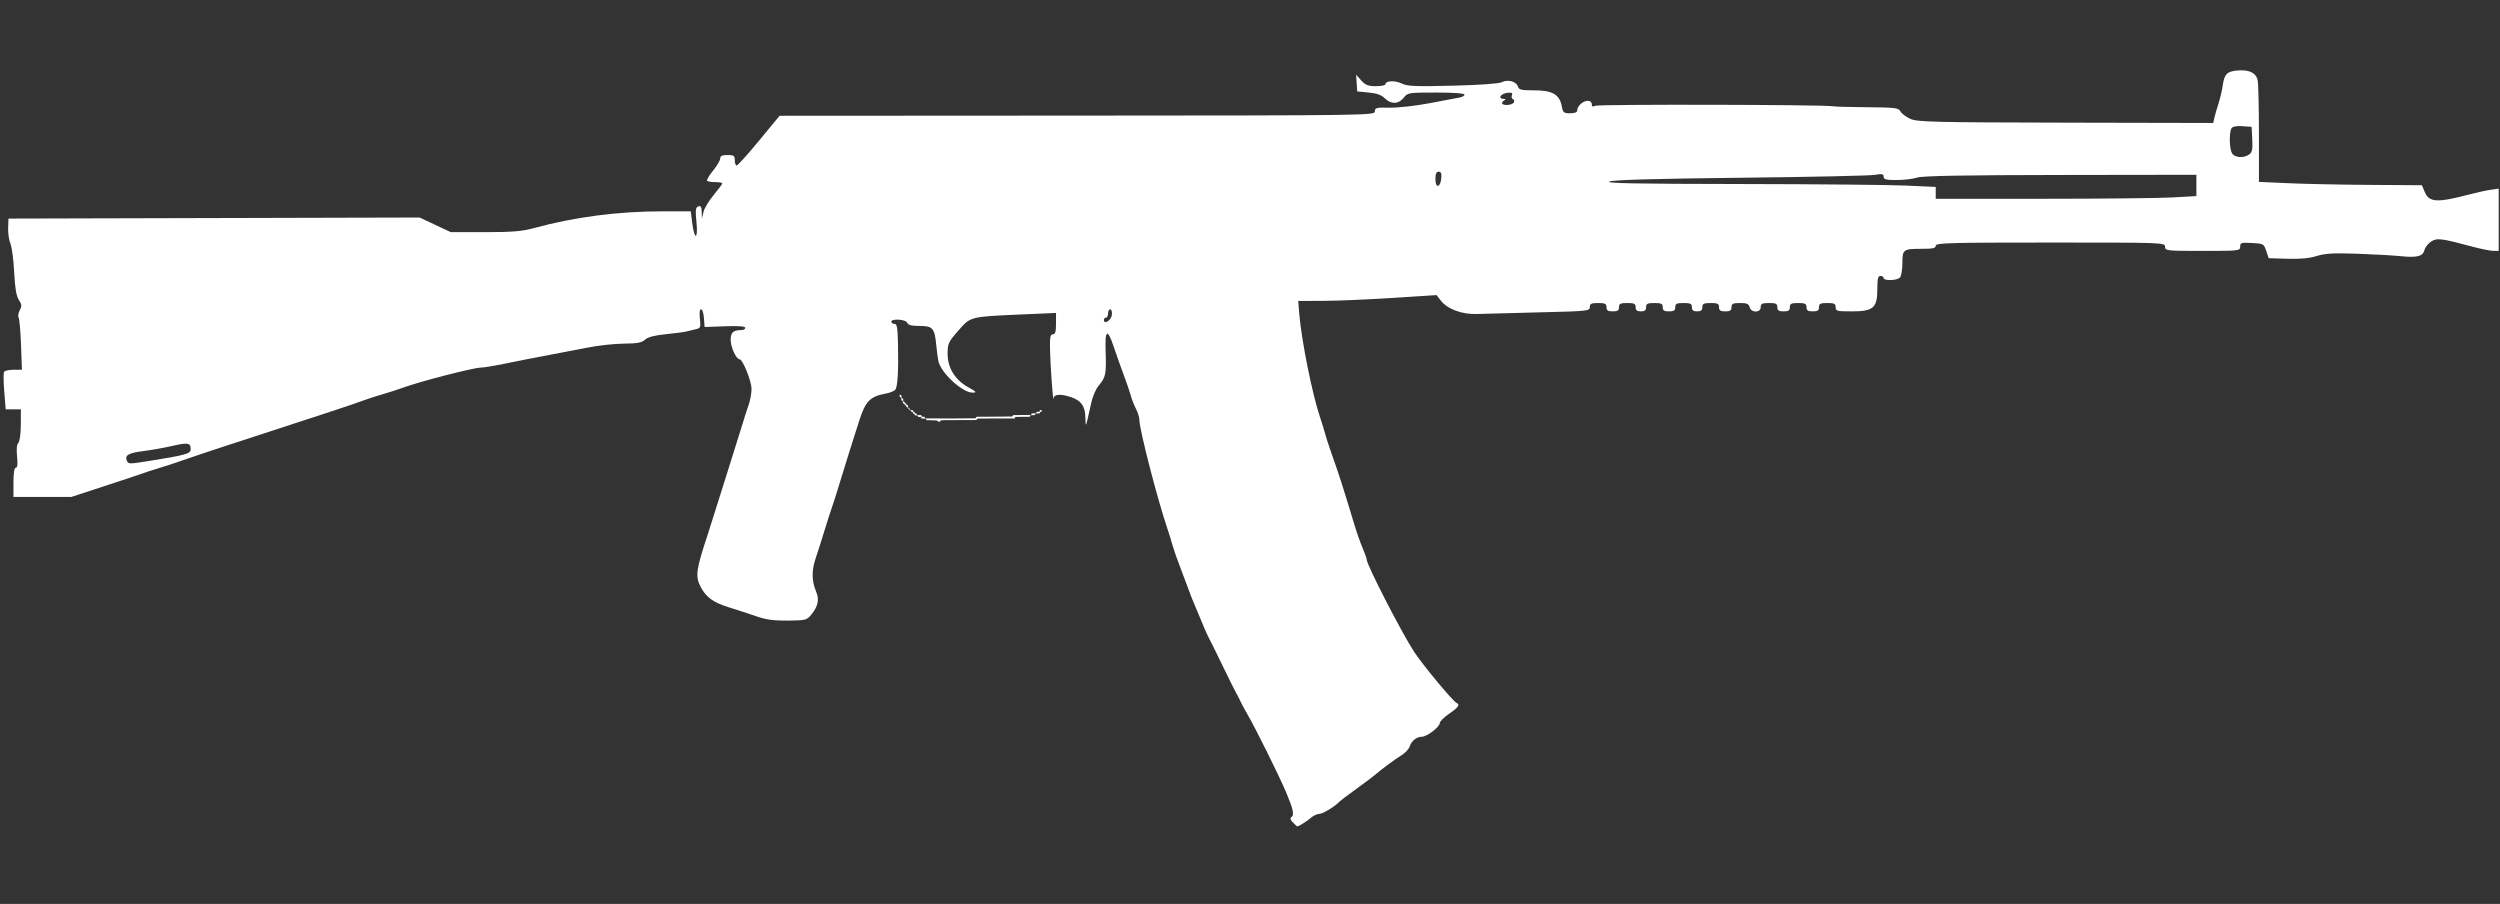 <?xml version="1.0" encoding="UTF-8" standalone="no"?>
<!-- Generator: Adobe Illustrator 16.0.0, SVG Export Plug-In . SVG Version: 6.00 Build 0)  -->

<svg
   version="1.1"
   x="0px"
   y="0px"
   width="88.5px"
   height="32px"
   viewBox="0 0 88.5 32"
   enable-background="new 0 0 88.5 32"
   xml:space="preserve"
   id="svg1"
   sodipodi:docname="ak47.svg"
   inkscape:version="1.3 (0e150ed6c4, 2023-07-21)"
   xmlns:inkscape="http://www.inkscape.org/namespaces/inkscape"
   xmlns:sodipodi="http://sodipodi.sourceforge.net/DTD/sodipodi-0.dtd"
   xmlns="http://www.w3.org/2000/svg"
   xmlns:svg="http://www.w3.org/2000/svg"><rect x="0" y="0" width="88.5" height="32" fill="#333333" stroke="none"/><defs
   id="defs1" /><sodipodi:namedview
   id="namedview1"
   pagecolor="#ffffff"
   bordercolor="#000000"
   borderopacity="0.25"
   inkscape:showpageshadow="2"
   inkscape:pageopacity="0.0"
   inkscape:pagecheckerboard="0"
   inkscape:deskcolor="#d1d1d1"
   showgrid="false"
   inkscape:zoom="8.131728"
   inkscape:cx="51.096151"
   inkscape:cy="13.342798"
   inkscape:window-width="1920"
   inkscape:window-height="1009"
   inkscape:window-x="-8"
   inkscape:window-y="-8"
   inkscape:window-maximized="1"
   inkscape:current-layer="svg1" />&#10;&#10;<g
   id="guides">&#10;</g>&#10;<path
   style="fill:#ffffff;stroke-width:0.008"
   d=""
   id="path7" /><path
   style="fill:#ffffff;stroke-width:0.008"
   d=""
   id="path13" /><path
   style="fill:#ffffff;stroke-width:0.008"
   d=""
   id="path14" /><path
   style="fill:#ffffff;stroke-width:0.074"
   d="m 45.764,29.112 c -0.09,-0.099 -0.102,-0.156 -0.042,-0.193 0.104,-0.064 0.052,-0.293 -0.199,-0.885 -0.24,-0.565 -1.074,-2.249 -1.354,-2.731 -0.118,-0.203 -0.234,-0.419 -0.259,-0.48 -0.025,-0.061 -0.093,-0.194 -0.151,-0.295 -0.058,-0.101 -0.257,-0.5 -0.442,-0.886 -0.185,-0.386 -0.367,-0.759 -0.405,-0.83 -0.165,-0.309 -0.213,-0.413 -0.399,-0.867 -0.108,-0.264 -0.227,-0.546 -0.263,-0.627 -0.037,-0.081 -0.114,-0.28 -0.172,-0.443 -0.058,-0.162 -0.195,-0.528 -0.305,-0.812 -0.11,-0.284 -0.226,-0.616 -0.258,-0.738 -0.032,-0.122 -0.109,-0.371 -0.171,-0.554 -0.371,-1.092 -1.01,-3.567 -1.01,-3.913 0,-0.085 -0.055,-0.26 -0.122,-0.39 -0.067,-0.13 -0.148,-0.336 -0.18,-0.458 -0.032,-0.122 -0.145,-0.454 -0.252,-0.738 -0.107,-0.284 -0.263,-0.722 -0.346,-0.974 -0.229,-0.691 -0.323,-0.644 -0.295,0.147 0.028,0.791 0.003,0.915 -0.24,1.199 -0.105,0.122 -0.222,0.393 -0.27,0.623 -0.047,0.224 -0.111,0.507 -0.142,0.629 -0.052,0.2 -0.058,0.189 -0.064,-0.121 -0.008,-0.4 -0.152,-0.6 -0.516,-0.719 -0.372,-0.122 -0.596,-0.104 -0.61,0.047 -0.018,0.193 -0.118,-1.198 -0.127,-1.771 -0.007,-0.397 0.014,-0.498 0.102,-0.498 0.084,0 0.111,-0.091 0.111,-0.378 v -0.378 l -1.235,0.054 c -1.82,0.08 -1.787,0.072 -2.228,0.577 -0.348,0.398 -0.375,0.456 -0.375,0.816 0,0.498 0.263,0.923 0.733,1.184 0.294,0.164 0.313,0.188 0.149,0.19 -0.357,0.003 -1.116,-0.697 -1.208,-1.114 -0.021,-0.097 -0.055,-0.351 -0.075,-0.564 -0.057,-0.603 -0.126,-0.683 -0.59,-0.683 -0.283,0 -0.407,-0.031 -0.438,-0.111 -0.048,-0.125 -0.564,-0.158 -0.564,-0.037 0,0.041 0.05,0.074 0.111,0.074 0.09,0 0.114,0.136 0.126,0.72 0.021,0.965 -0.012,1.512 -0.098,1.615 -0.039,0.047 -0.194,0.108 -0.345,0.136 -0.551,0.102 -0.712,0.27 -0.936,0.979 -0.112,0.356 -0.263,0.829 -0.335,1.053 -0.072,0.223 -0.221,0.705 -0.331,1.07 -0.11,0.365 -0.242,0.781 -0.293,0.923 -0.051,0.142 -0.168,0.507 -0.261,0.812 -0.092,0.304 -0.233,0.747 -0.313,0.984 -0.152,0.453 -0.147,0.804 0.018,1.198 0.113,0.271 0.063,0.51 -0.169,0.796 -0.164,0.203 -0.197,0.212 -0.833,0.219 -0.495,0.005 -0.772,-0.032 -1.104,-0.147 -0.243,-0.085 -0.686,-0.23 -0.985,-0.322 -0.556,-0.171 -0.812,-0.358 -1.007,-0.736 -0.188,-0.363 -0.154,-0.606 0.258,-1.846 0.074,-0.223 0.273,-0.854 0.443,-1.402 0.169,-0.548 0.368,-1.179 0.441,-1.402 0.073,-0.223 0.208,-0.655 0.3,-0.959 0.092,-0.304 0.212,-0.679 0.266,-0.832 0.055,-0.153 0.099,-0.402 0.099,-0.554 -7.33e-4,-0.28 -0.311,-1.05 -0.423,-1.05 -0.117,0 -0.315,-0.43 -0.315,-0.686 0,-0.263 0.09,-0.347 0.375,-0.347 0.078,0 0.142,-0.036 0.142,-0.081 0,-0.055 -0.232,-0.073 -0.72,-0.055 l -0.72,0.026 -0.023,-0.314 c -0.012,-0.173 -0.058,-0.314 -0.102,-0.314 -0.05,0 -0.065,0.122 -0.042,0.333 0.035,0.312 0.025,0.336 -0.156,0.376 -0.107,0.024 -0.252,0.059 -0.323,0.078 -0.071,0.019 -0.396,0.062 -0.722,0.095 -0.407,0.041 -0.64,0.102 -0.742,0.195 -0.118,0.107 -0.276,0.136 -0.754,0.14 -0.332,0.003 -0.903,0.065 -1.269,0.138 -0.365,0.073 -1.013,0.198 -1.439,0.277 -0.426,0.079 -1.091,0.209 -1.477,0.289 -0.386,0.08 -0.781,0.145 -0.877,0.145 -0.256,0 -2.181,0.498 -2.776,0.718 -0.162,0.06 -0.445,0.152 -0.627,0.204 -0.183,0.052 -0.448,0.135 -0.59,0.185 -0.142,0.05 -0.424,0.149 -0.627,0.22 -0.203,0.071 -1.415,0.469 -2.694,0.885 -1.279,0.416 -2.491,0.813 -2.694,0.884 -0.789,0.274 -1.119,0.384 -1.439,0.479 -0.183,0.054 -0.432,0.136 -0.554,0.18 -0.122,0.045 -0.731,0.248 -1.355,0.451 L 2.528,17.591 H 1.503 0.477 v -0.517 c 0,-0.337 0.029,-0.517 0.084,-0.517 0.058,0 0.071,-0.125 0.043,-0.397 -0.026,-0.255 -0.01,-0.428 0.045,-0.483 0.049,-0.049 0.087,-0.32 0.088,-0.636 l 0.003,-0.55 H 0.471 0.202 l -0.051,-0.628 c -0.028,-0.345 -0.031,-0.661 -0.006,-0.701 0.025,-0.04 0.177,-0.073 0.338,-0.073 h 0.293 l -0.032,-0.881 c -0.018,-0.485 -0.056,-0.92 -0.085,-0.967 -0.029,-0.047 -0.011,-0.164 0.041,-0.259 0.078,-0.146 0.073,-0.205 -0.033,-0.366 C 0.577,10.478 0.531,10.201 0.502,9.635 0.481,9.2 0.421,8.746 0.369,8.624 0.318,8.502 0.281,8.253 0.288,8.07 l 0.012,-0.332 7.277,-0.019 7.277,-0.019 0.552,0.259 0.552,0.259 1.208,2.33e-4 c 0.96,1.86e-4 1.314,-0.029 1.725,-0.141 1.459,-0.398 2.988,-0.597 4.589,-0.597 l 0.973,-1.35e-4 0.051,0.407 c 0.078,0.624 0.213,0.608 0.151,-0.018 -0.043,-0.432 -0.032,-0.526 0.063,-0.562 0.088,-0.034 0.116,0.011 0.122,0.194 l 0.007,0.238 0.056,-0.236 c 0.031,-0.13 0.194,-0.4 0.361,-0.601 0.168,-0.201 0.305,-0.385 0.305,-0.41 0,-0.025 -0.111,-0.045 -0.246,-0.045 -0.135,0 -0.267,-0.021 -0.292,-0.046 -0.026,-0.026 0.069,-0.187 0.209,-0.358 0.141,-0.171 0.255,-0.367 0.255,-0.433 0,-0.09 0.068,-0.122 0.258,-0.122 0.226,0 0.258,0.023 0.258,0.185 0,0.101 0.03,0.185 0.067,0.185 0.037,0 0.394,-0.396 0.793,-0.88 l 0.726,-0.88 10.536,-0.006 c 10.366,-0.005 10.536,-0.008 10.536,-0.148 0,-0.129 0.052,-0.142 0.535,-0.133 0.296,0.005 0.93,-0.067 1.421,-0.161 0.487,-0.094 0.96,-0.184 1.052,-0.2 0.091,-0.016 0.166,-0.062 0.166,-0.102 0,-0.044 -0.397,-0.072 -1.004,-0.072 -0.983,0 -1.007,0.004 -1.149,0.185 -0.181,0.23 -0.45,0.238 -0.669,0.018 -0.118,-0.118 -0.283,-0.177 -0.572,-0.203 L 48.045,3.236 48.026,2.941 48.006,2.645 48.188,2.848 c 0.148,0.165 0.245,0.203 0.518,0.203 0.185,0 0.336,-0.029 0.336,-0.065 0,-0.129 0.329,-0.147 0.573,-0.032 0.213,0.101 0.477,0.113 1.82,0.079 0.962,-0.024 1.632,-0.072 1.728,-0.123 0.205,-0.11 0.512,-0.03 0.569,0.148 0.038,0.121 0.119,0.14 0.583,0.14 0.637,0 0.893,0.147 0.97,0.557 0.043,0.231 0.071,0.255 0.298,0.255 0.168,0 0.25,-0.035 0.25,-0.105 0,-0.151 0.207,-0.337 0.374,-0.337 0.082,0 0.142,0.051 0.142,0.119 0,0.087 0.034,0.102 0.129,0.057 0.121,-0.058 8.076,-0.041 8.394,0.017 0.081,0.015 0.638,0.031 1.238,0.035 0.992,0.008 1.098,0.021 1.166,0.149 0.041,0.077 0.198,0.195 0.349,0.263 0.246,0.11 0.801,0.124 5.498,0.134 l 5.224,0.011 0.043,-0.189 c 0.024,-0.104 0.091,-0.336 0.149,-0.514 0.058,-0.179 0.125,-0.469 0.149,-0.645 0.052,-0.381 0.155,-0.482 0.523,-0.511 0.414,-0.033 0.658,0.087 0.71,0.352 0.025,0.124 0.045,0.983 0.045,1.909 V 6.439 l 1.052,0.047 c 0.578,0.026 1.876,0.053 2.884,0.059 l 1.833,0.012 0.098,0.233 c 0.159,0.376 0.428,0.394 1.55,0.101 0.284,-0.074 0.641,-0.153 0.793,-0.174 L 88.454,6.677 v 1.102 1.102 h -0.186 c -0.102,0 -0.426,-0.064 -0.72,-0.143 -1.138,-0.305 -1.28,-0.322 -1.488,-0.186 -0.105,0.069 -0.211,0.204 -0.235,0.301 -0.056,0.223 -0.262,0.275 -0.853,0.214 -0.256,-0.026 -0.944,-0.064 -1.527,-0.085 -0.845,-0.029 -1.138,-0.012 -1.439,0.082 -0.26,0.081 -0.584,0.111 -1.036,0.096 L 80.311,9.14 80.225,8.882 C 80.141,8.632 80.126,8.623 79.72,8.602 79.341,8.582 79.302,8.593 79.302,8.731 c 0,0.147 -0.038,0.151 -1.329,0.151 -1.279,0 -1.329,-0.005 -1.329,-0.148 0,-0.146 -0.049,-0.148 -4.059,-0.148 -3.559,0 -4.059,0.014 -4.059,0.111 0,0.087 -0.102,0.111 -0.474,0.111 -0.684,0 -0.707,0.017 -0.707,0.51 0,0.231 -0.04,0.46 -0.089,0.509 -0.107,0.107 -0.576,0.119 -0.576,0.015 0,-0.041 -0.05,-0.074 -0.111,-0.074 -0.087,0 -0.111,0.101 -0.111,0.467 0,0.665 -0.142,0.788 -0.909,0.788 -0.518,0 -0.567,-0.013 -0.567,-0.148 0,-0.123 -0.049,-0.148 -0.295,-0.148 -0.246,0 -0.295,0.025 -0.295,0.148 0,0.115 -0.049,0.148 -0.221,0.148 -0.172,0 -0.221,-0.033 -0.221,-0.148 0,-0.123 -0.049,-0.148 -0.295,-0.148 -0.246,0 -0.295,0.025 -0.295,0.148 0,0.115 -0.049,0.148 -0.221,0.148 -0.172,0 -0.221,-0.033 -0.221,-0.148 0,-0.123 -0.049,-0.148 -0.295,-0.148 -0.246,0 -0.295,0.025 -0.295,0.148 0,0.205 -0.337,0.205 -0.39,0 -0.031,-0.117 -0.101,-0.148 -0.341,-0.148 -0.253,0 -0.302,0.024 -0.302,0.148 0,0.115 -0.049,0.148 -0.221,0.148 -0.172,0 -0.221,-0.033 -0.221,-0.148 0,-0.123 -0.049,-0.148 -0.295,-0.148 -0.246,0 -0.295,0.025 -0.295,0.148 0,0.108 -0.049,0.148 -0.185,0.148 -0.135,0 -0.185,-0.039 -0.185,-0.148 0,-0.123 -0.049,-0.148 -0.295,-0.148 -0.246,0 -0.295,0.025 -0.295,0.148 0,0.115 -0.049,0.148 -0.221,0.148 -0.172,0 -0.221,-0.033 -0.221,-0.148 0,-0.123 -0.049,-0.148 -0.295,-0.148 -0.246,0 -0.295,0.025 -0.295,0.148 0,0.108 -0.049,0.148 -0.185,0.148 -0.135,0 -0.185,-0.039 -0.185,-0.148 0,-0.123 -0.049,-0.148 -0.295,-0.148 -0.246,0 -0.295,0.025 -0.295,0.148 0,0.115 -0.049,0.148 -0.221,0.148 -0.172,0 -0.221,-0.033 -0.221,-0.148 0,-0.123 -0.049,-0.148 -0.295,-0.148 -0.243,0 -0.295,0.025 -0.295,0.144 0,0.137 -0.079,0.146 -1.753,0.185 -0.964,0.023 -1.969,0.049 -2.233,0.059 -0.545,0.02 -1.061,-0.173 -1.301,-0.488 l -0.138,-0.181 -1.55,0.1 c -0.852,0.055 -1.954,0.102 -2.449,0.104 l -0.899,0.004 0.034,0.424 c 0.076,0.952 0.464,2.889 0.744,3.709 0.062,0.183 0.139,0.432 0.171,0.554 0.032,0.122 0.116,0.387 0.188,0.59 0.352,1.004 0.4,1.153 0.844,2.62 0.092,0.304 0.23,0.696 0.306,0.869 0.076,0.174 0.138,0.35 0.138,0.393 0,0.184 1.268,2.646 1.687,3.276 0.321,0.482 1.378,1.753 1.496,1.797 0.133,0.05 0.057,0.159 -0.267,0.381 -0.183,0.126 -0.332,0.275 -0.332,0.332 0,0.135 -0.453,0.479 -0.634,0.482 -0.188,0.003 -0.366,0.146 -0.429,0.345 -0.028,0.089 -0.161,0.23 -0.294,0.312 -0.242,0.15 -0.72,0.504 -0.93,0.69 -0.061,0.054 -0.36,0.278 -0.664,0.498 -0.304,0.22 -0.57,0.419 -0.59,0.443 -0.138,0.16 -0.593,0.441 -0.713,0.441 -0.08,0 -0.211,0.058 -0.292,0.129 -0.141,0.124 -0.441,0.314 -0.496,0.314 -0.015,0 -0.084,-0.063 -0.153,-0.14 z M 5.192,16.332 c 1.42,-0.227 1.558,-0.266 1.558,-0.439 0,-0.216 -0.105,-0.234 -0.643,-0.109 -0.276,0.064 -0.73,0.146 -1.009,0.181 -0.542,0.069 -0.683,0.145 -0.612,0.329 0.053,0.137 0.075,0.138 0.705,0.037 z m 34.167,-5.181 c 0.013,-0.111 -0.012,-0.202 -0.055,-0.202 -0.043,0 -0.079,0.066 -0.079,0.148 0,0.081 -0.033,0.148 -0.074,0.148 -0.041,0 -0.074,0.036 -0.074,0.079 0,0.179 0.259,0.02 0.282,-0.172 z M 76.922,6.988 77.752,6.941 V 6.564 6.187 l -4.816,0.007 c -3.441,0.005 -4.89,0.031 -5.074,0.093 -0.142,0.047 -0.466,0.086 -0.72,0.086 -0.375,0 -0.462,-0.022 -0.462,-0.118 0,-0.099 -0.053,-0.109 -0.314,-0.065 -0.173,0.03 -2.306,0.076 -4.742,0.102 -3.004,0.033 -4.5,0.075 -4.65,0.132 -0.169,0.064 0.927,0.085 4.613,0.09 2.659,0.004 5.308,0.028 5.886,0.055 l 1.052,0.048 V 6.827 7.037 l 3.783,-3.357e-4 c 2.08,-1.846e-4 4.156,-0.022 4.613,-0.048 z M 51.021,6.312 c 0.017,-0.173 -0.007,-0.234 -0.092,-0.234 -0.083,0 -0.115,0.074 -0.115,0.264 0,0.333 0.174,0.308 0.208,-0.03 z M 79.624,5.466 c 0.103,-0.075 0.124,-0.183 0.106,-0.535 l -0.023,-0.441 -0.325,-0.023 c -0.21,-0.015 -0.347,0.011 -0.386,0.074 -0.087,0.137 -0.079,0.706 0.013,0.877 0.089,0.166 0.419,0.192 0.615,0.048 z M 53.589,3.628 c 0.03,-0.048 0.017,-0.1 -0.028,-0.115 -0.045,-0.015 -0.063,-0.078 -0.04,-0.139 0.033,-0.087 -0.004,-0.106 -0.165,-0.087 -0.233,0.027 -0.343,0.206 -0.133,0.215 0.078,0.003 0.096,0.022 0.043,0.043 -0.051,0.02 -0.092,0.068 -0.092,0.105 0,0.1 0.351,0.082 0.415,-0.02 z"
   id="path1" /><path
   style="fill:#ffffff;stroke-width:0.006"
   d="m 33.199,14.918 c -0.002,-0.009 -0.01,-0.02 -0.018,-0.025 -0.017,-0.01 -0.125,-0.017 -0.285,-0.017 l -0.104,-5.1e-5 -0.002,-0.024 c -0.003,-0.03 -0.011,-0.032 -0.102,-0.033 l -0.068,-6.4e-4 -0.006,-0.027 -0.006,-0.027 -0.056,-0.002 -0.056,-0.002 -0.002,-0.027 -0.002,-0.027 -0.056,-0.002 -0.056,-0.002 -9.8e-5,-0.021 c -1.32e-4,-0.028 -0.005,-0.034 -0.033,-0.039 -0.021,-0.004 -0.024,-0.007 -0.028,-0.028 -0.005,-0.028 -0.012,-0.033 -0.04,-0.033 -0.019,-9.1e-5 -0.021,-0.002 -0.021,-0.021 0,-0.027 -0.01,-0.037 -0.038,-0.037 -0.02,0 -0.023,-0.002 -0.024,-0.016 -0.002,-0.021 -0.014,-0.034 -0.037,-0.037 -0.013,-0.002 -0.019,-0.007 -0.023,-0.02 -0.003,-0.009 -0.003,-0.017 -0.002,-0.017 0.009,0 -0.018,-0.019 -0.032,-0.023 -0.009,-0.002 -0.017,-0.007 -0.018,-0.01 -0.001,-0.008 -0.002,-0.013 -0.007,-0.033 -0.004,-0.014 -0.009,-0.018 -0.025,-0.019 -0.018,-0.002 -0.022,-0.005 -0.027,-0.028 -0.007,-0.03 -0.013,-0.035 -0.04,-0.035 -0.021,-9.8e-5 -0.021,-4.5e-4 -0.022,-0.032 -9.18e-4,-0.035 -9.18e-4,-0.036 -0.008,-0.056 -0.005,-0.014 -0.038,-0.03 -0.045,-0.023 -0.002,0.002 -0.004,-0.01 -0.004,-0.028 -9.18e-4,-0.062 -0.01,-0.083 -0.038,-0.089 l -0.019,-0.004 8.35e-4,-0.056 c 4.81e-4,-0.031 0.002,-0.049 0.004,-0.042 0.004,0.021 0.019,0.03 0.055,0.034 0.003,2.63e-4 0.005,0.026 0.006,0.057 l 0.002,0.056 0.027,0.002 0.027,0.002 9.8e-5,0.049 c 5.4e-5,0.027 0.002,0.053 0.005,0.057 0.003,0.004 0.015,0.009 0.027,0.01 0.021,0.002 0.023,0.004 0.026,0.028 0.003,0.024 0.005,0.026 0.03,0.032 0.025,0.006 0.027,0.008 0.027,0.027 0,0.023 0.013,0.034 0.041,0.034 0.013,0 0.017,0.003 0.017,0.014 6.49e-4,0.041 0.009,0.092 0.015,0.096 0.004,0.003 0.016,0.005 0.027,0.005 0.018,8.7e-5 0.021,0.003 0.027,0.026 0.006,0.021 0.011,0.026 0.028,0.029 0.032,0.005 0.058,0.009 0.07,0.009 0.008,3.59e-4 0.011,0.006 0.011,0.017 0,0.028 0.011,0.041 0.034,0.041 0.019,0 0.021,0.002 0.027,0.027 0.006,0.026 0.007,0.027 0.033,0.029 0.015,0.001 0.028,0.005 0.028,0.008 4.41e-4,0.003 0.001,0.009 0.002,0.012 0.001,0.011 0.023,0.032 0.033,0.033 0.005,4.42e-4 0.013,0.002 0.016,0.002 0.004,9.18e-4 0.032,0.002 0.064,0.002 l 0.058,8.02e-4 9.7e-5,0.021 c 1.57e-4,0.033 0.005,0.036 0.064,0.038 l 0.054,0.002 0.003,0.025 c 0.003,0.022 0.006,0.026 0.025,0.031 0.022,0.006 1.739,0.003 1.76,-0.003 0.017,-0.004 0.036,-0.025 0.038,-0.04 l 0.002,-0.014 0.629,-0.004 c 0.346,-0.002 0.632,-0.005 0.635,-0.006 0.007,-0.003 0.029,-0.024 0.029,-0.029 v -0.013 c 0,-0.008 0.04,-0.01 0.324,-0.01 0.314,0 0.324,-3.92e-4 0.331,-0.012 0.004,-0.007 0.007,-0.02 0.007,-0.029 v -0.016 h 0.076 c 0.042,0 0.081,-0.002 0.087,-0.004 0.007,-0.003 0.01,-0.012 0.01,-0.029 v -0.025 h 0.051 c 0.057,0 0.071,-0.007 0.071,-0.039 0,-0.018 5.95e-4,-0.019 0.035,-0.019 h 0.035 l -0.006,0.019 c -0.006,0.021 -0.006,0.023 -0.006,0.032 0,0.004 -0.009,0.006 -0.019,0.006 -0.024,0 -0.039,0.015 -0.039,0.039 0,0.019 -1.52e-4,0.019 -0.04,0.019 -0.022,2.7e-4 -0.046,0.002 -0.053,0.003 -0.007,0.001 -0.025,0.004 -0.04,0.006 -0.02,0.003 -0.028,0.008 -0.032,0.018 -0.005,0.016 -0.007,0.021 -0.008,0.03 -4.85e-4,0.004 -0.031,0.006 -0.077,0.006 -0.042,0 -0.081,0.002 -0.087,0.004 -0.006,0.002 -0.012,0.015 -0.014,0.029 l -0.004,0.025 -0.254,9.8e-5 c -0.14,5.4e-5 -0.258,0.002 -0.262,0.005 -0.004,0.003 -0.009,0.016 -0.012,0.029 l -0.004,0.024 -0.636,3.27e-4 c -0.35,1.79e-4 -0.649,0.002 -0.665,0.004 -0.034,0.004 -0.051,0.017 -0.051,0.039 v 0.015 l -0.592,3.25e-4 c -0.326,1.8e-4 -0.605,0.002 -0.621,0.003 -0.054,0.006 -0.077,0.016 -0.081,0.036 -0.004,0.017 -0.005,0.018 -0.041,0.018 -0.034,0 -0.037,-0.001 -0.041,-0.016 z"
   id="path2" /></svg>
